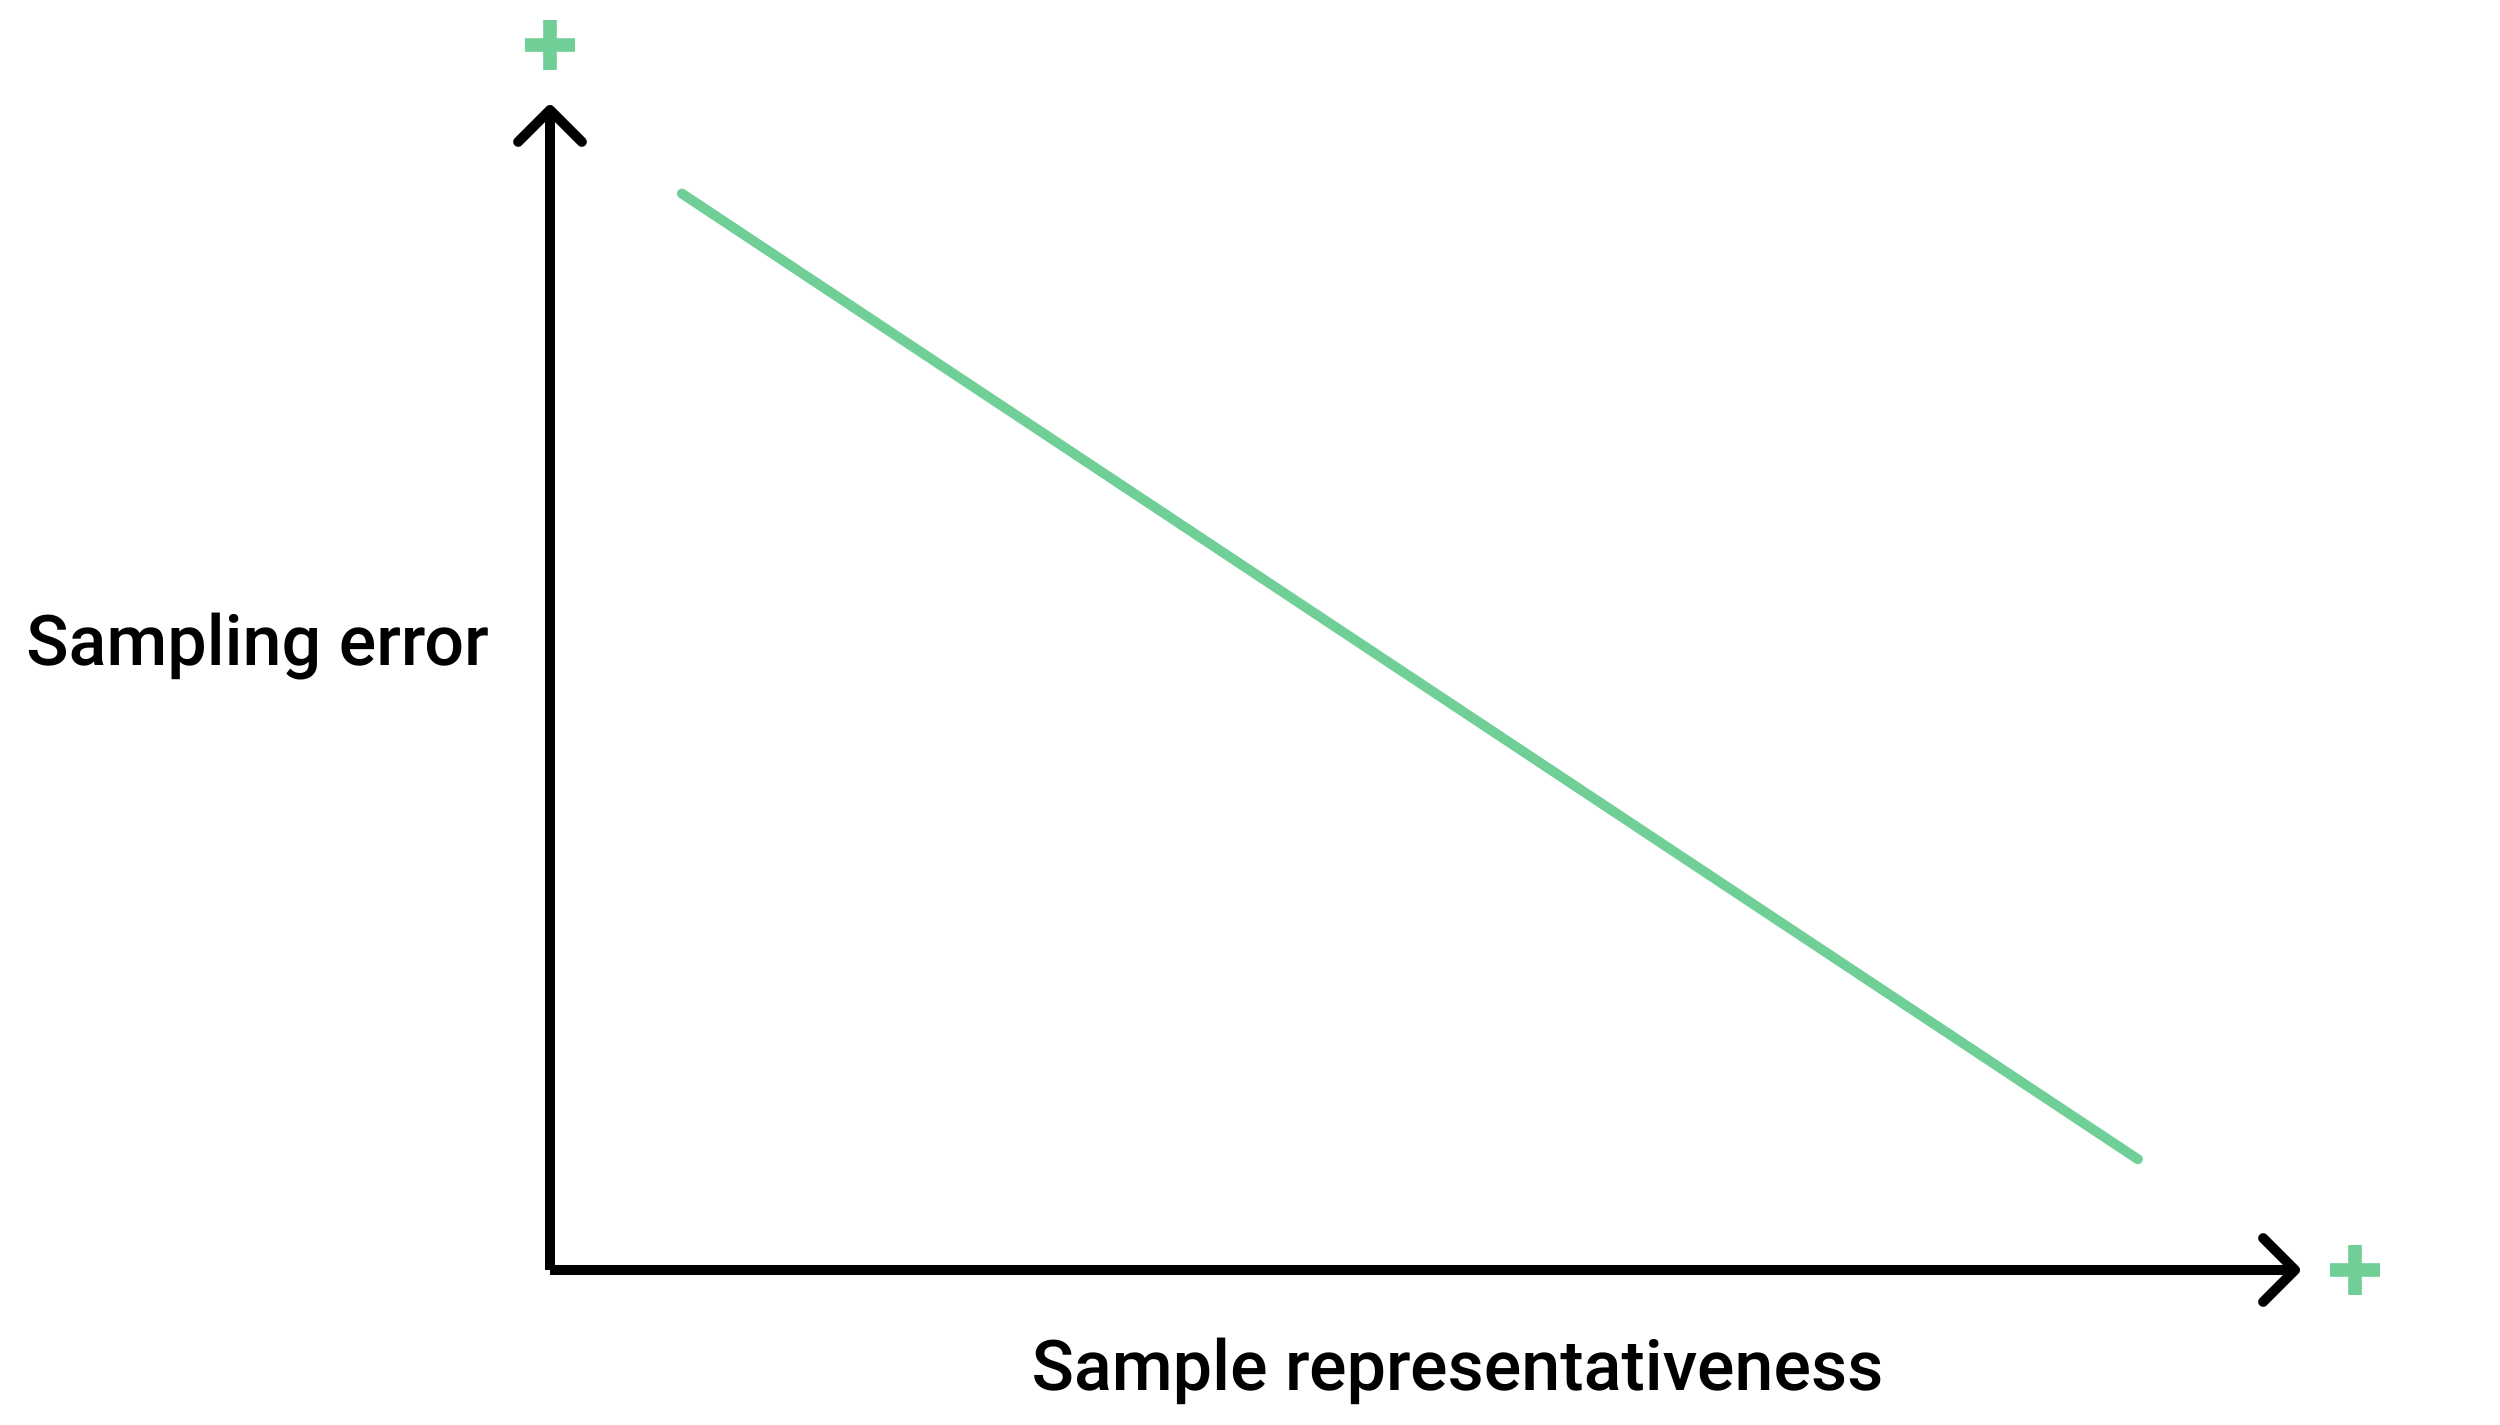 <svg width="500" height="285" viewBox="0 0 500 285" fill="none" xmlns="http://www.w3.org/2000/svg">
<rect width="500" height="285" fill="#E5E5E5"/>
<rect width="500" height="285" fill="white"/>
<path d="M110.707 21.293C110.317 20.902 109.683 20.902 109.293 21.293L102.929 27.657C102.538 28.047 102.538 28.68 102.929 29.071C103.319 29.462 103.953 29.462 104.343 29.071L110 23.414L115.657 29.071C116.047 29.462 116.681 29.462 117.071 29.071C117.462 28.68 117.462 28.047 117.071 27.657L110.707 21.293ZM111 254L111 22H109L109 254H111Z" fill="black"/>
<path d="M459.707 254.707C460.098 254.317 460.098 253.683 459.707 253.293L453.343 246.929C452.953 246.538 452.319 246.538 451.929 246.929C451.538 247.319 451.538 247.953 451.929 248.343L457.586 254L451.929 259.657C451.538 260.047 451.538 260.681 451.929 261.071C452.319 261.462 452.953 261.462 453.343 261.071L459.707 254.707ZM110 255H459V253H110V255Z" fill="black"/>
<line x1="136.386" y1="38.719" x2="427.566" y2="231.844" stroke="#6FCF97" stroke-width="2" stroke-linecap="round" stroke-linejoin="round"/>
<path fill-rule="evenodd" clip-rule="evenodd" d="M111.364 4H108.636V7.636H105V10.364H108.636V14H111.364V10.364H115V7.636H111.364V4Z" fill="#6FCF97"/>
<path fill-rule="evenodd" clip-rule="evenodd" d="M472.364 249H469.636V252.636H466V255.364H469.636V259H472.364V255.364H476V252.636H472.364V249Z" fill="#6FCF97"/>
<path d="M212.545 275.437C212.545 274.999 212.39 274.662 212.08 274.425C211.775 274.188 211.221 273.949 210.419 273.707C209.617 273.465 208.979 273.197 208.505 272.9C207.598 272.331 207.145 271.588 207.145 270.672C207.145 269.87 207.47 269.209 208.122 268.689C208.778 268.17 209.628 267.91 210.672 267.91C211.365 267.91 211.982 268.038 212.524 268.293C213.067 268.548 213.493 268.913 213.803 269.387C214.113 269.856 214.268 270.378 214.268 270.952H212.545C212.545 270.433 212.381 270.027 212.053 269.735C211.729 269.439 211.264 269.291 210.658 269.291C210.093 269.291 209.653 269.412 209.339 269.653C209.029 269.895 208.874 270.232 208.874 270.665C208.874 271.03 209.043 271.335 209.38 271.581C209.717 271.823 210.273 272.06 211.048 272.292C211.823 272.52 212.445 272.782 212.914 273.078C213.383 273.37 213.728 273.707 213.946 274.09C214.165 274.468 214.274 274.912 214.274 275.423C214.274 276.252 213.955 276.913 213.317 277.405C212.684 277.893 211.823 278.137 210.733 278.137C210.013 278.137 209.35 278.005 208.744 277.74C208.143 277.471 207.673 277.102 207.336 276.633C207.003 276.163 206.837 275.617 206.837 274.992H208.566C208.566 275.557 208.753 275.995 209.127 276.305C209.501 276.615 210.036 276.77 210.733 276.77C211.335 276.77 211.786 276.649 212.087 276.407C212.392 276.161 212.545 275.838 212.545 275.437ZM220.051 278C219.978 277.859 219.914 277.629 219.859 277.31C219.331 277.861 218.684 278.137 217.918 278.137C217.175 278.137 216.569 277.925 216.1 277.501C215.63 277.077 215.396 276.553 215.396 275.929C215.396 275.14 215.687 274.536 216.271 274.117C216.858 273.693 217.697 273.481 218.786 273.481H219.805V272.996C219.805 272.613 219.698 272.308 219.483 272.08C219.269 271.848 218.943 271.731 218.506 271.731C218.128 271.731 217.818 271.827 217.576 272.019C217.335 272.205 217.214 272.445 217.214 272.736H215.553C215.553 272.331 215.687 271.952 215.956 271.602C216.225 271.246 216.59 270.968 217.05 270.768C217.515 270.567 218.032 270.467 218.602 270.467C219.467 270.467 220.158 270.686 220.673 271.123C221.188 271.556 221.452 272.167 221.466 272.955V276.291C221.466 276.956 221.559 277.487 221.746 277.884V278H220.051ZM218.226 276.804C218.554 276.804 218.861 276.724 219.148 276.564C219.44 276.405 219.659 276.191 219.805 275.922V274.527H218.909C218.294 274.527 217.831 274.634 217.521 274.849C217.212 275.063 217.057 275.366 217.057 275.758C217.057 276.077 217.161 276.332 217.371 276.523C217.585 276.71 217.87 276.804 218.226 276.804ZM224.768 270.604L224.815 271.376C225.335 270.77 226.046 270.467 226.948 270.467C227.937 270.467 228.614 270.845 228.979 271.602C229.516 270.845 230.273 270.467 231.248 270.467C232.064 270.467 232.67 270.692 233.066 271.144C233.467 271.595 233.673 272.26 233.682 273.14V278H232.021V273.188C232.021 272.718 231.918 272.374 231.713 272.155C231.508 271.937 231.168 271.827 230.694 271.827C230.316 271.827 230.006 271.93 229.765 272.135C229.528 272.335 229.361 272.6 229.266 272.928L229.272 278H227.611V273.133C227.589 272.262 227.144 271.827 226.278 271.827C225.613 271.827 225.141 272.098 224.863 272.641V278H223.202V270.604H224.768ZM241.864 274.377C241.864 275.521 241.604 276.435 241.085 277.118C240.565 277.797 239.868 278.137 238.993 278.137C238.182 278.137 237.533 277.87 237.045 277.337V280.844H235.384V270.604H236.915L236.983 271.355C237.471 270.763 238.134 270.467 238.973 270.467C239.875 270.467 240.581 270.804 241.092 271.479C241.607 272.148 241.864 273.08 241.864 274.274V274.377ZM240.21 274.233C240.21 273.495 240.062 272.91 239.766 272.477C239.474 272.044 239.055 271.827 238.508 271.827C237.829 271.827 237.341 272.107 237.045 272.668V275.949C237.346 276.523 237.838 276.811 238.521 276.811C239.05 276.811 239.463 276.599 239.759 276.175C240.06 275.746 240.21 275.099 240.21 274.233ZM245.043 278H243.382V267.5H245.043V278ZM250.115 278.137C249.062 278.137 248.208 277.806 247.552 277.146C246.9 276.48 246.574 275.596 246.574 274.493V274.288C246.574 273.55 246.715 272.891 246.998 272.312C247.285 271.729 247.686 271.276 248.201 270.952C248.716 270.629 249.29 270.467 249.924 270.467C250.931 270.467 251.708 270.788 252.255 271.431C252.806 272.073 253.082 272.982 253.082 274.158V274.828H248.249C248.299 275.439 248.502 275.922 248.857 276.277C249.217 276.633 249.669 276.811 250.211 276.811C250.972 276.811 251.592 276.503 252.07 275.888L252.966 276.742C252.67 277.184 252.273 277.528 251.776 277.774C251.284 278.016 250.73 278.137 250.115 278.137ZM249.917 271.8C249.461 271.8 249.092 271.959 248.81 272.278C248.532 272.597 248.354 273.042 248.276 273.611H251.441V273.488C251.405 272.932 251.257 272.513 250.997 272.23C250.737 271.943 250.377 271.8 249.917 271.8ZM261.736 272.121C261.518 272.085 261.292 272.066 261.06 272.066C260.299 272.066 259.786 272.358 259.521 272.941V278H257.86V270.604H259.446L259.487 271.431C259.888 270.788 260.444 270.467 261.155 270.467C261.392 270.467 261.588 270.499 261.743 270.562L261.736 272.121ZM265.906 278.137C264.854 278.137 263.999 277.806 263.343 277.146C262.691 276.48 262.365 275.596 262.365 274.493V274.288C262.365 273.55 262.507 272.891 262.789 272.312C263.076 271.729 263.477 271.276 263.992 270.952C264.507 270.629 265.081 270.467 265.715 270.467C266.722 270.467 267.499 270.788 268.046 271.431C268.597 272.073 268.873 272.982 268.873 274.158V274.828H264.04C264.09 275.439 264.293 275.922 264.648 276.277C265.008 276.633 265.46 276.811 266.002 276.811C266.763 276.811 267.383 276.503 267.861 275.888L268.757 276.742C268.461 277.184 268.064 277.528 267.567 277.774C267.075 278.016 266.521 278.137 265.906 278.137ZM265.708 271.8C265.252 271.8 264.883 271.959 264.601 272.278C264.323 272.597 264.145 273.042 264.067 273.611H267.232V273.488C267.196 272.932 267.048 272.513 266.788 272.23C266.528 271.943 266.168 271.8 265.708 271.8ZM276.646 274.377C276.646 275.521 276.386 276.435 275.866 277.118C275.347 277.797 274.649 278.137 273.774 278.137C272.963 278.137 272.314 277.87 271.826 277.337V280.844H270.165V270.604H271.696L271.765 271.355C272.252 270.763 272.915 270.467 273.754 270.467C274.656 270.467 275.363 270.804 275.873 271.479C276.388 272.148 276.646 273.08 276.646 274.274V274.377ZM274.991 274.233C274.991 273.495 274.843 272.91 274.547 272.477C274.255 272.044 273.836 271.827 273.289 271.827C272.61 271.827 272.122 272.107 271.826 272.668V275.949C272.127 276.523 272.619 276.811 273.303 276.811C273.831 276.811 274.244 276.599 274.54 276.175C274.841 275.746 274.991 275.099 274.991 274.233ZM281.93 272.121C281.711 272.085 281.485 272.066 281.253 272.066C280.492 272.066 279.979 272.358 279.715 272.941V278H278.054V270.604H279.64L279.681 271.431C280.082 270.788 280.638 270.467 281.349 270.467C281.586 270.467 281.782 270.499 281.937 270.562L281.93 272.121ZM286.1 278.137C285.047 278.137 284.192 277.806 283.536 277.146C282.884 276.48 282.559 275.596 282.559 274.493V274.288C282.559 273.55 282.7 272.891 282.982 272.312C283.27 271.729 283.671 271.276 284.186 270.952C284.701 270.629 285.275 270.467 285.908 270.467C286.915 270.467 287.692 270.788 288.239 271.431C288.791 272.073 289.066 272.982 289.066 274.158V274.828H284.233C284.284 275.439 284.486 275.922 284.842 276.277C285.202 276.633 285.653 276.811 286.195 276.811C286.956 276.811 287.576 276.503 288.055 275.888L288.95 276.742C288.654 277.184 288.257 277.528 287.761 277.774C287.269 278.016 286.715 278.137 286.1 278.137ZM285.901 271.8C285.446 271.8 285.076 271.959 284.794 272.278C284.516 272.597 284.338 273.042 284.261 273.611H287.426V273.488C287.389 272.932 287.241 272.513 286.981 272.23C286.722 271.943 286.362 271.8 285.901 271.8ZM294.508 275.99C294.508 275.694 294.385 275.468 294.139 275.313C293.897 275.159 293.494 275.022 292.929 274.903C292.364 274.785 291.892 274.634 291.514 274.452C290.684 274.051 290.27 273.47 290.27 272.709C290.27 272.071 290.538 271.538 291.076 271.109C291.614 270.681 292.298 270.467 293.127 270.467C294.011 270.467 294.724 270.686 295.267 271.123C295.813 271.561 296.087 272.128 296.087 272.825H294.426C294.426 272.506 294.307 272.242 294.07 272.032C293.833 271.818 293.519 271.711 293.127 271.711C292.762 271.711 292.464 271.795 292.231 271.964C292.004 272.132 291.89 272.358 291.89 272.641C291.89 272.896 291.997 273.094 292.211 273.235C292.425 273.377 292.858 273.52 293.51 273.666C294.161 273.807 294.672 273.978 295.041 274.179C295.415 274.375 295.69 274.612 295.868 274.89C296.05 275.168 296.142 275.505 296.142 275.901C296.142 276.567 295.866 277.107 295.314 277.521C294.763 277.932 294.041 278.137 293.147 278.137C292.541 278.137 292.001 278.027 291.527 277.809C291.053 277.59 290.684 277.289 290.42 276.906C290.156 276.523 290.023 276.111 290.023 275.669H291.637C291.66 276.061 291.808 276.364 292.081 276.578C292.354 276.788 292.717 276.893 293.168 276.893C293.605 276.893 293.938 276.811 294.166 276.646C294.394 276.478 294.508 276.259 294.508 275.99ZM300.852 278.137C299.799 278.137 298.944 277.806 298.288 277.146C297.636 276.48 297.311 275.596 297.311 274.493V274.288C297.311 273.55 297.452 272.891 297.734 272.312C298.021 271.729 298.423 271.276 298.938 270.952C299.452 270.629 300.027 270.467 300.66 270.467C301.667 270.467 302.444 270.788 302.991 271.431C303.543 272.073 303.818 272.982 303.818 274.158V274.828H298.985C299.035 275.439 299.238 275.922 299.594 276.277C299.954 276.633 300.405 276.811 300.947 276.811C301.708 276.811 302.328 276.503 302.807 275.888L303.702 276.742C303.406 277.184 303.009 277.528 302.513 277.774C302.021 278.016 301.467 278.137 300.852 278.137ZM300.653 271.8C300.198 271.8 299.828 271.959 299.546 272.278C299.268 272.597 299.09 273.042 299.013 273.611H302.178V273.488C302.141 272.932 301.993 272.513 301.733 272.23C301.474 271.943 301.114 271.8 300.653 271.8ZM306.655 270.604L306.703 271.458C307.25 270.797 307.968 270.467 308.856 270.467C310.397 270.467 311.181 271.349 311.208 273.112V278H309.547V273.208C309.547 272.739 309.444 272.392 309.239 272.169C309.039 271.941 308.708 271.827 308.248 271.827C307.578 271.827 307.079 272.13 306.751 272.736V278H305.09V270.604H306.655ZM314.988 268.806V270.604H316.294V271.834H314.988V275.963C314.988 276.245 315.043 276.451 315.152 276.578C315.266 276.701 315.467 276.763 315.754 276.763C315.945 276.763 316.139 276.74 316.335 276.694V277.979C315.957 278.084 315.592 278.137 315.241 278.137C313.965 278.137 313.327 277.433 313.327 276.024V271.834H312.11V270.604H313.327V268.806H314.988ZM321.988 278C321.915 277.859 321.852 277.629 321.797 277.31C321.268 277.861 320.621 278.137 319.855 278.137C319.113 278.137 318.507 277.925 318.037 277.501C317.568 277.077 317.333 276.553 317.333 275.929C317.333 275.14 317.625 274.536 318.208 274.117C318.796 273.693 319.634 273.481 320.724 273.481H321.742V272.996C321.742 272.613 321.635 272.308 321.421 272.08C321.207 271.848 320.881 271.731 320.443 271.731C320.065 271.731 319.755 271.827 319.514 272.019C319.272 272.205 319.151 272.445 319.151 272.736H317.49C317.49 272.331 317.625 271.952 317.894 271.602C318.162 271.246 318.527 270.968 318.987 270.768C319.452 270.567 319.969 270.467 320.539 270.467C321.405 270.467 322.095 270.686 322.61 271.123C323.125 271.556 323.39 272.167 323.403 272.955V276.291C323.403 276.956 323.497 277.487 323.684 277.884V278H321.988ZM320.163 276.804C320.491 276.804 320.799 276.724 321.086 276.564C321.378 276.405 321.596 276.191 321.742 275.922V274.527H320.847C320.231 274.527 319.769 274.634 319.459 274.849C319.149 275.063 318.994 275.366 318.994 275.758C318.994 276.077 319.099 276.332 319.309 276.523C319.523 276.71 319.808 276.804 320.163 276.804ZM327.225 268.806V270.604H328.53V271.834H327.225V275.963C327.225 276.245 327.279 276.451 327.389 276.578C327.503 276.701 327.703 276.763 327.99 276.763C328.182 276.763 328.375 276.74 328.571 276.694V277.979C328.193 278.084 327.828 278.137 327.478 278.137C326.201 278.137 325.563 277.433 325.563 276.024V271.834H324.347V270.604H325.563V268.806H327.225ZM331.572 278H329.911V270.604H331.572V278ZM329.809 268.683C329.809 268.427 329.888 268.215 330.048 268.047C330.212 267.878 330.444 267.794 330.745 267.794C331.046 267.794 331.278 267.878 331.442 268.047C331.606 268.215 331.688 268.427 331.688 268.683C331.688 268.933 331.606 269.143 331.442 269.312C331.278 269.476 331.046 269.558 330.745 269.558C330.444 269.558 330.212 269.476 330.048 269.312C329.888 269.143 329.809 268.933 329.809 268.683ZM335.995 275.895L337.561 270.604H339.276L336.713 278H335.271L332.687 270.604H334.409L335.995 275.895ZM343.48 278.137C342.428 278.137 341.573 277.806 340.917 277.146C340.265 276.48 339.939 275.596 339.939 274.493V274.288C339.939 273.55 340.081 272.891 340.363 272.312C340.65 271.729 341.051 271.276 341.566 270.952C342.081 270.629 342.656 270.467 343.289 270.467C344.296 270.467 345.073 270.788 345.62 271.431C346.172 272.073 346.447 272.982 346.447 274.158V274.828H341.614C341.664 275.439 341.867 275.922 342.223 276.277C342.583 276.633 343.034 276.811 343.576 276.811C344.337 276.811 344.957 276.503 345.436 275.888L346.331 276.742C346.035 277.184 345.638 277.528 345.142 277.774C344.649 278.016 344.096 278.137 343.48 278.137ZM343.282 271.8C342.826 271.8 342.457 271.959 342.175 272.278C341.897 272.597 341.719 273.042 341.642 273.611H344.807V273.488C344.77 272.932 344.622 272.513 344.362 272.23C344.103 271.943 343.743 271.8 343.282 271.8ZM349.284 270.604L349.332 271.458C349.879 270.797 350.597 270.467 351.485 270.467C353.026 270.467 353.81 271.349 353.837 273.112V278H352.176V273.208C352.176 272.739 352.073 272.392 351.868 272.169C351.668 271.941 351.337 271.827 350.877 271.827C350.207 271.827 349.708 272.13 349.38 272.736V278H347.719V270.604H349.284ZM358.793 278.137C357.74 278.137 356.886 277.806 356.229 277.146C355.578 276.48 355.252 275.596 355.252 274.493V274.288C355.252 273.55 355.393 272.891 355.676 272.312C355.963 271.729 356.364 271.276 356.879 270.952C357.394 270.629 357.968 270.467 358.602 270.467C359.609 270.467 360.386 270.788 360.933 271.431C361.484 272.073 361.76 272.982 361.76 274.158V274.828H356.927C356.977 275.439 357.18 275.922 357.535 276.277C357.895 276.633 358.346 276.811 358.889 276.811C359.65 276.811 360.27 276.503 360.748 275.888L361.644 276.742C361.347 277.184 360.951 277.528 360.454 277.774C359.962 278.016 359.408 278.137 358.793 278.137ZM358.595 271.8C358.139 271.8 357.77 271.959 357.487 272.278C357.209 272.597 357.032 273.042 356.954 273.611H360.119V273.488C360.083 272.932 359.935 272.513 359.675 272.23C359.415 271.943 359.055 271.8 358.595 271.8ZM367.201 275.99C367.201 275.694 367.078 275.468 366.832 275.313C366.59 275.159 366.187 275.022 365.622 274.903C365.057 274.785 364.585 274.634 364.207 274.452C363.378 274.051 362.963 273.47 362.963 272.709C362.963 272.071 363.232 271.538 363.77 271.109C364.307 270.681 364.991 270.467 365.82 270.467C366.704 270.467 367.418 270.686 367.96 271.123C368.507 271.561 368.78 272.128 368.78 272.825H367.119C367.119 272.506 367.001 272.242 366.764 272.032C366.527 271.818 366.212 271.711 365.82 271.711C365.456 271.711 365.157 271.795 364.925 271.964C364.697 272.132 364.583 272.358 364.583 272.641C364.583 272.896 364.69 273.094 364.904 273.235C365.118 273.377 365.551 273.52 366.203 273.666C366.855 273.807 367.365 273.978 367.734 274.179C368.108 274.375 368.384 274.612 368.562 274.89C368.744 275.168 368.835 275.505 368.835 275.901C368.835 276.567 368.559 277.107 368.008 277.521C367.456 277.932 366.734 278.137 365.841 278.137C365.235 278.137 364.695 278.027 364.221 277.809C363.747 277.59 363.378 277.289 363.113 276.906C362.849 276.523 362.717 276.111 362.717 275.669H364.33C364.353 276.061 364.501 276.364 364.774 276.578C365.048 276.788 365.41 276.893 365.861 276.893C366.299 276.893 366.632 276.811 366.859 276.646C367.087 276.478 367.201 276.259 367.201 275.99ZM374.434 275.99C374.434 275.694 374.311 275.468 374.064 275.313C373.823 275.159 373.42 275.022 372.854 274.903C372.289 274.785 371.818 274.634 371.439 274.452C370.61 274.051 370.195 273.47 370.195 272.709C370.195 272.071 370.464 271.538 371.002 271.109C371.54 270.681 372.223 270.467 373.053 270.467C373.937 270.467 374.65 270.686 375.192 271.123C375.739 271.561 376.013 272.128 376.013 272.825H374.352C374.352 272.506 374.233 272.242 373.996 272.032C373.759 271.818 373.445 271.711 373.053 271.711C372.688 271.711 372.39 271.795 372.157 271.964C371.929 272.132 371.815 272.358 371.815 272.641C371.815 272.896 371.923 273.094 372.137 273.235C372.351 273.377 372.784 273.52 373.436 273.666C374.087 273.807 374.598 273.978 374.967 274.179C375.34 274.375 375.616 274.612 375.794 274.89C375.976 275.168 376.067 275.505 376.067 275.901C376.067 276.567 375.792 277.107 375.24 277.521C374.689 277.932 373.966 278.137 373.073 278.137C372.467 278.137 371.927 278.027 371.453 277.809C370.979 277.59 370.61 277.289 370.346 276.906C370.081 276.523 369.949 276.111 369.949 275.669H371.562C371.585 276.061 371.733 276.364 372.007 276.578C372.28 276.788 372.643 276.893 373.094 276.893C373.531 276.893 373.864 276.811 374.092 276.646C374.32 276.478 374.434 276.259 374.434 275.99Z" fill="black"/>
<path d="M11.469 130.437C11.469 129.999 11.314 129.662 11.004 129.425C10.699 129.188 10.145 128.949 9.343 128.707C8.541 128.465 7.903 128.197 7.429 127.9C6.522 127.331 6.068 126.588 6.068 125.672C6.068 124.87 6.394 124.209 7.046 123.689C7.702 123.17 8.552 122.91 9.596 122.91C10.288 122.91 10.906 123.038 11.448 123.293C11.991 123.548 12.417 123.913 12.727 124.387C13.037 124.856 13.191 125.378 13.191 125.952H11.469C11.469 125.433 11.305 125.027 10.977 124.735C10.653 124.439 10.188 124.291 9.582 124.291C9.017 124.291 8.577 124.412 8.263 124.653C7.953 124.895 7.798 125.232 7.798 125.665C7.798 126.03 7.966 126.335 8.304 126.581C8.641 126.823 9.197 127.06 9.972 127.292C10.746 127.52 11.368 127.782 11.838 128.078C12.307 128.37 12.651 128.707 12.87 129.09C13.089 129.468 13.198 129.912 13.198 130.423C13.198 131.252 12.879 131.913 12.241 132.405C11.608 132.893 10.746 133.137 9.657 133.137C8.937 133.137 8.274 133.005 7.668 132.74C7.066 132.471 6.597 132.102 6.26 131.633C5.927 131.163 5.761 130.617 5.761 129.992H7.49C7.49 130.557 7.677 130.995 8.051 131.305C8.424 131.615 8.96 131.77 9.657 131.77C10.259 131.77 10.71 131.649 11.011 131.407C11.316 131.161 11.469 130.838 11.469 130.437ZM18.975 133C18.902 132.859 18.838 132.629 18.783 132.31C18.255 132.861 17.607 133.137 16.842 133.137C16.099 133.137 15.493 132.925 15.023 132.501C14.554 132.077 14.319 131.553 14.319 130.929C14.319 130.14 14.611 129.536 15.194 129.117C15.782 128.693 16.621 128.481 17.71 128.481H18.729V127.996C18.729 127.613 18.621 127.308 18.407 127.08C18.193 126.848 17.867 126.731 17.43 126.731C17.051 126.731 16.741 126.827 16.5 127.019C16.259 127.205 16.138 127.445 16.138 127.736H14.477C14.477 127.331 14.611 126.952 14.88 126.602C15.149 126.246 15.513 125.968 15.974 125.768C16.439 125.567 16.956 125.467 17.525 125.467C18.391 125.467 19.082 125.686 19.597 126.123C20.112 126.556 20.376 127.167 20.39 127.955V131.291C20.39 131.956 20.483 132.487 20.67 132.884V133H18.975ZM17.149 131.804C17.477 131.804 17.785 131.724 18.072 131.564C18.364 131.405 18.583 131.191 18.729 130.922V129.527H17.833C17.218 129.527 16.755 129.634 16.445 129.849C16.135 130.063 15.98 130.366 15.98 130.758C15.98 131.077 16.085 131.332 16.295 131.523C16.509 131.71 16.794 131.804 17.149 131.804ZM23.691 125.604L23.739 126.376C24.259 125.77 24.97 125.467 25.872 125.467C26.861 125.467 27.538 125.845 27.902 126.602C28.44 125.845 29.197 125.467 30.172 125.467C30.988 125.467 31.594 125.692 31.99 126.144C32.391 126.595 32.596 127.26 32.605 128.14V133H30.944V128.188C30.944 127.718 30.842 127.374 30.637 127.155C30.432 126.937 30.092 126.827 29.618 126.827C29.24 126.827 28.93 126.93 28.689 127.135C28.451 127.335 28.285 127.6 28.189 127.928L28.196 133H26.535V128.133C26.512 127.262 26.068 126.827 25.202 126.827C24.537 126.827 24.065 127.098 23.787 127.641V133H22.126V125.604H23.691ZM40.788 129.377C40.788 130.521 40.528 131.435 40.009 132.118C39.489 132.797 38.792 133.137 37.917 133.137C37.106 133.137 36.456 132.87 35.969 132.337V135.844H34.308V125.604H35.839L35.907 126.355C36.395 125.763 37.058 125.467 37.897 125.467C38.799 125.467 39.505 125.804 40.016 126.479C40.531 127.148 40.788 128.08 40.788 129.274V129.377ZM39.134 129.233C39.134 128.495 38.986 127.91 38.69 127.477C38.398 127.044 37.978 126.827 37.432 126.827C36.753 126.827 36.265 127.107 35.969 127.668V130.949C36.27 131.523 36.762 131.811 37.445 131.811C37.974 131.811 38.386 131.599 38.683 131.175C38.983 130.746 39.134 130.099 39.134 129.233ZM43.967 133H42.306V122.5H43.967V133ZM47.549 133H45.888V125.604H47.549V133ZM45.785 123.683C45.785 123.427 45.865 123.215 46.024 123.047C46.188 122.878 46.421 122.794 46.722 122.794C47.023 122.794 47.255 122.878 47.419 123.047C47.583 123.215 47.665 123.427 47.665 123.683C47.665 123.933 47.583 124.143 47.419 124.312C47.255 124.476 47.023 124.558 46.722 124.558C46.421 124.558 46.188 124.476 46.024 124.312C45.865 124.143 45.785 123.933 45.785 123.683ZM50.905 125.604L50.953 126.458C51.5 125.797 52.218 125.467 53.106 125.467C54.647 125.467 55.431 126.349 55.458 128.112V133H53.797V128.208C53.797 127.739 53.694 127.392 53.489 127.169C53.289 126.941 52.958 126.827 52.498 126.827C51.828 126.827 51.329 127.13 51.001 127.736V133H49.34V125.604H50.905ZM56.866 129.247C56.866 128.099 57.135 127.183 57.673 126.499C58.215 125.811 58.933 125.467 59.826 125.467C60.669 125.467 61.332 125.761 61.815 126.349L61.891 125.604H63.388V132.774C63.388 133.745 63.085 134.511 62.478 135.071C61.877 135.632 61.063 135.912 60.038 135.912C59.496 135.912 58.965 135.798 58.445 135.57C57.93 135.347 57.538 135.053 57.27 134.688L58.056 133.69C58.566 134.297 59.195 134.6 59.942 134.6C60.494 134.6 60.929 134.449 61.248 134.148C61.567 133.852 61.727 133.415 61.727 132.836V132.337C61.248 132.87 60.61 133.137 59.812 133.137C58.947 133.137 58.238 132.793 57.687 132.104C57.14 131.416 56.866 130.464 56.866 129.247ZM58.52 129.391C58.52 130.133 58.671 130.719 58.972 131.147C59.277 131.571 59.699 131.783 60.236 131.783C60.906 131.783 61.403 131.496 61.727 130.922V127.668C61.412 127.107 60.92 126.827 60.25 126.827C59.703 126.827 59.277 127.044 58.972 127.477C58.671 127.91 58.52 128.548 58.52 129.391ZM71.844 133.137C70.791 133.137 69.936 132.806 69.28 132.146C68.629 131.48 68.303 130.596 68.303 129.493V129.288C68.303 128.55 68.444 127.891 68.727 127.312C69.014 126.729 69.415 126.276 69.93 125.952C70.445 125.629 71.019 125.467 71.652 125.467C72.659 125.467 73.436 125.788 73.983 126.431C74.535 127.073 74.811 127.982 74.811 129.158V129.828H69.978C70.028 130.439 70.231 130.922 70.586 131.277C70.946 131.633 71.397 131.811 71.939 131.811C72.701 131.811 73.32 131.503 73.799 130.888L74.694 131.742C74.398 132.184 74.002 132.528 73.505 132.774C73.013 133.016 72.459 133.137 71.844 133.137ZM71.645 126.8C71.19 126.8 70.821 126.959 70.538 127.278C70.26 127.597 70.082 128.042 70.005 128.611H73.17V128.488C73.133 127.932 72.985 127.513 72.726 127.23C72.466 126.943 72.106 126.8 71.645 126.8ZM79.978 127.121C79.76 127.085 79.534 127.066 79.302 127.066C78.541 127.066 78.028 127.358 77.764 127.941V133H76.103V125.604H77.689L77.73 126.431C78.13 125.788 78.686 125.467 79.397 125.467C79.634 125.467 79.83 125.499 79.985 125.562L79.978 127.121ZM84.9 127.121C84.682 127.085 84.456 127.066 84.224 127.066C83.463 127.066 82.95 127.358 82.686 127.941V133H81.024V125.604H82.61L82.651 126.431C83.052 125.788 83.608 125.467 84.319 125.467C84.556 125.467 84.752 125.499 84.907 125.562L84.9 127.121ZM85.393 129.233C85.393 128.509 85.536 127.857 85.823 127.278C86.11 126.695 86.514 126.248 87.033 125.938C87.553 125.624 88.15 125.467 88.824 125.467C89.822 125.467 90.631 125.788 91.251 126.431C91.875 127.073 92.213 127.925 92.263 128.987L92.269 129.377C92.269 130.106 92.128 130.758 91.846 131.332C91.568 131.906 91.167 132.351 90.643 132.665C90.123 132.979 89.522 133.137 88.838 133.137C87.794 133.137 86.958 132.79 86.329 132.098C85.705 131.4 85.393 130.473 85.393 129.315V129.233ZM87.054 129.377C87.054 130.138 87.211 130.735 87.525 131.168C87.84 131.596 88.277 131.811 88.838 131.811C89.398 131.811 89.834 131.592 90.144 131.154C90.458 130.717 90.615 130.076 90.615 129.233C90.615 128.486 90.454 127.894 90.13 127.456C89.811 127.019 89.376 126.8 88.824 126.8C88.282 126.8 87.851 127.016 87.532 127.449C87.213 127.878 87.054 128.52 87.054 129.377ZM97.547 127.121C97.328 127.085 97.103 127.066 96.87 127.066C96.109 127.066 95.596 127.358 95.332 127.941V133H93.671V125.604H95.257L95.298 126.431C95.699 125.788 96.255 125.467 96.966 125.467C97.203 125.467 97.399 125.499 97.554 125.562L97.547 127.121Z" fill="black"/>
</svg>
